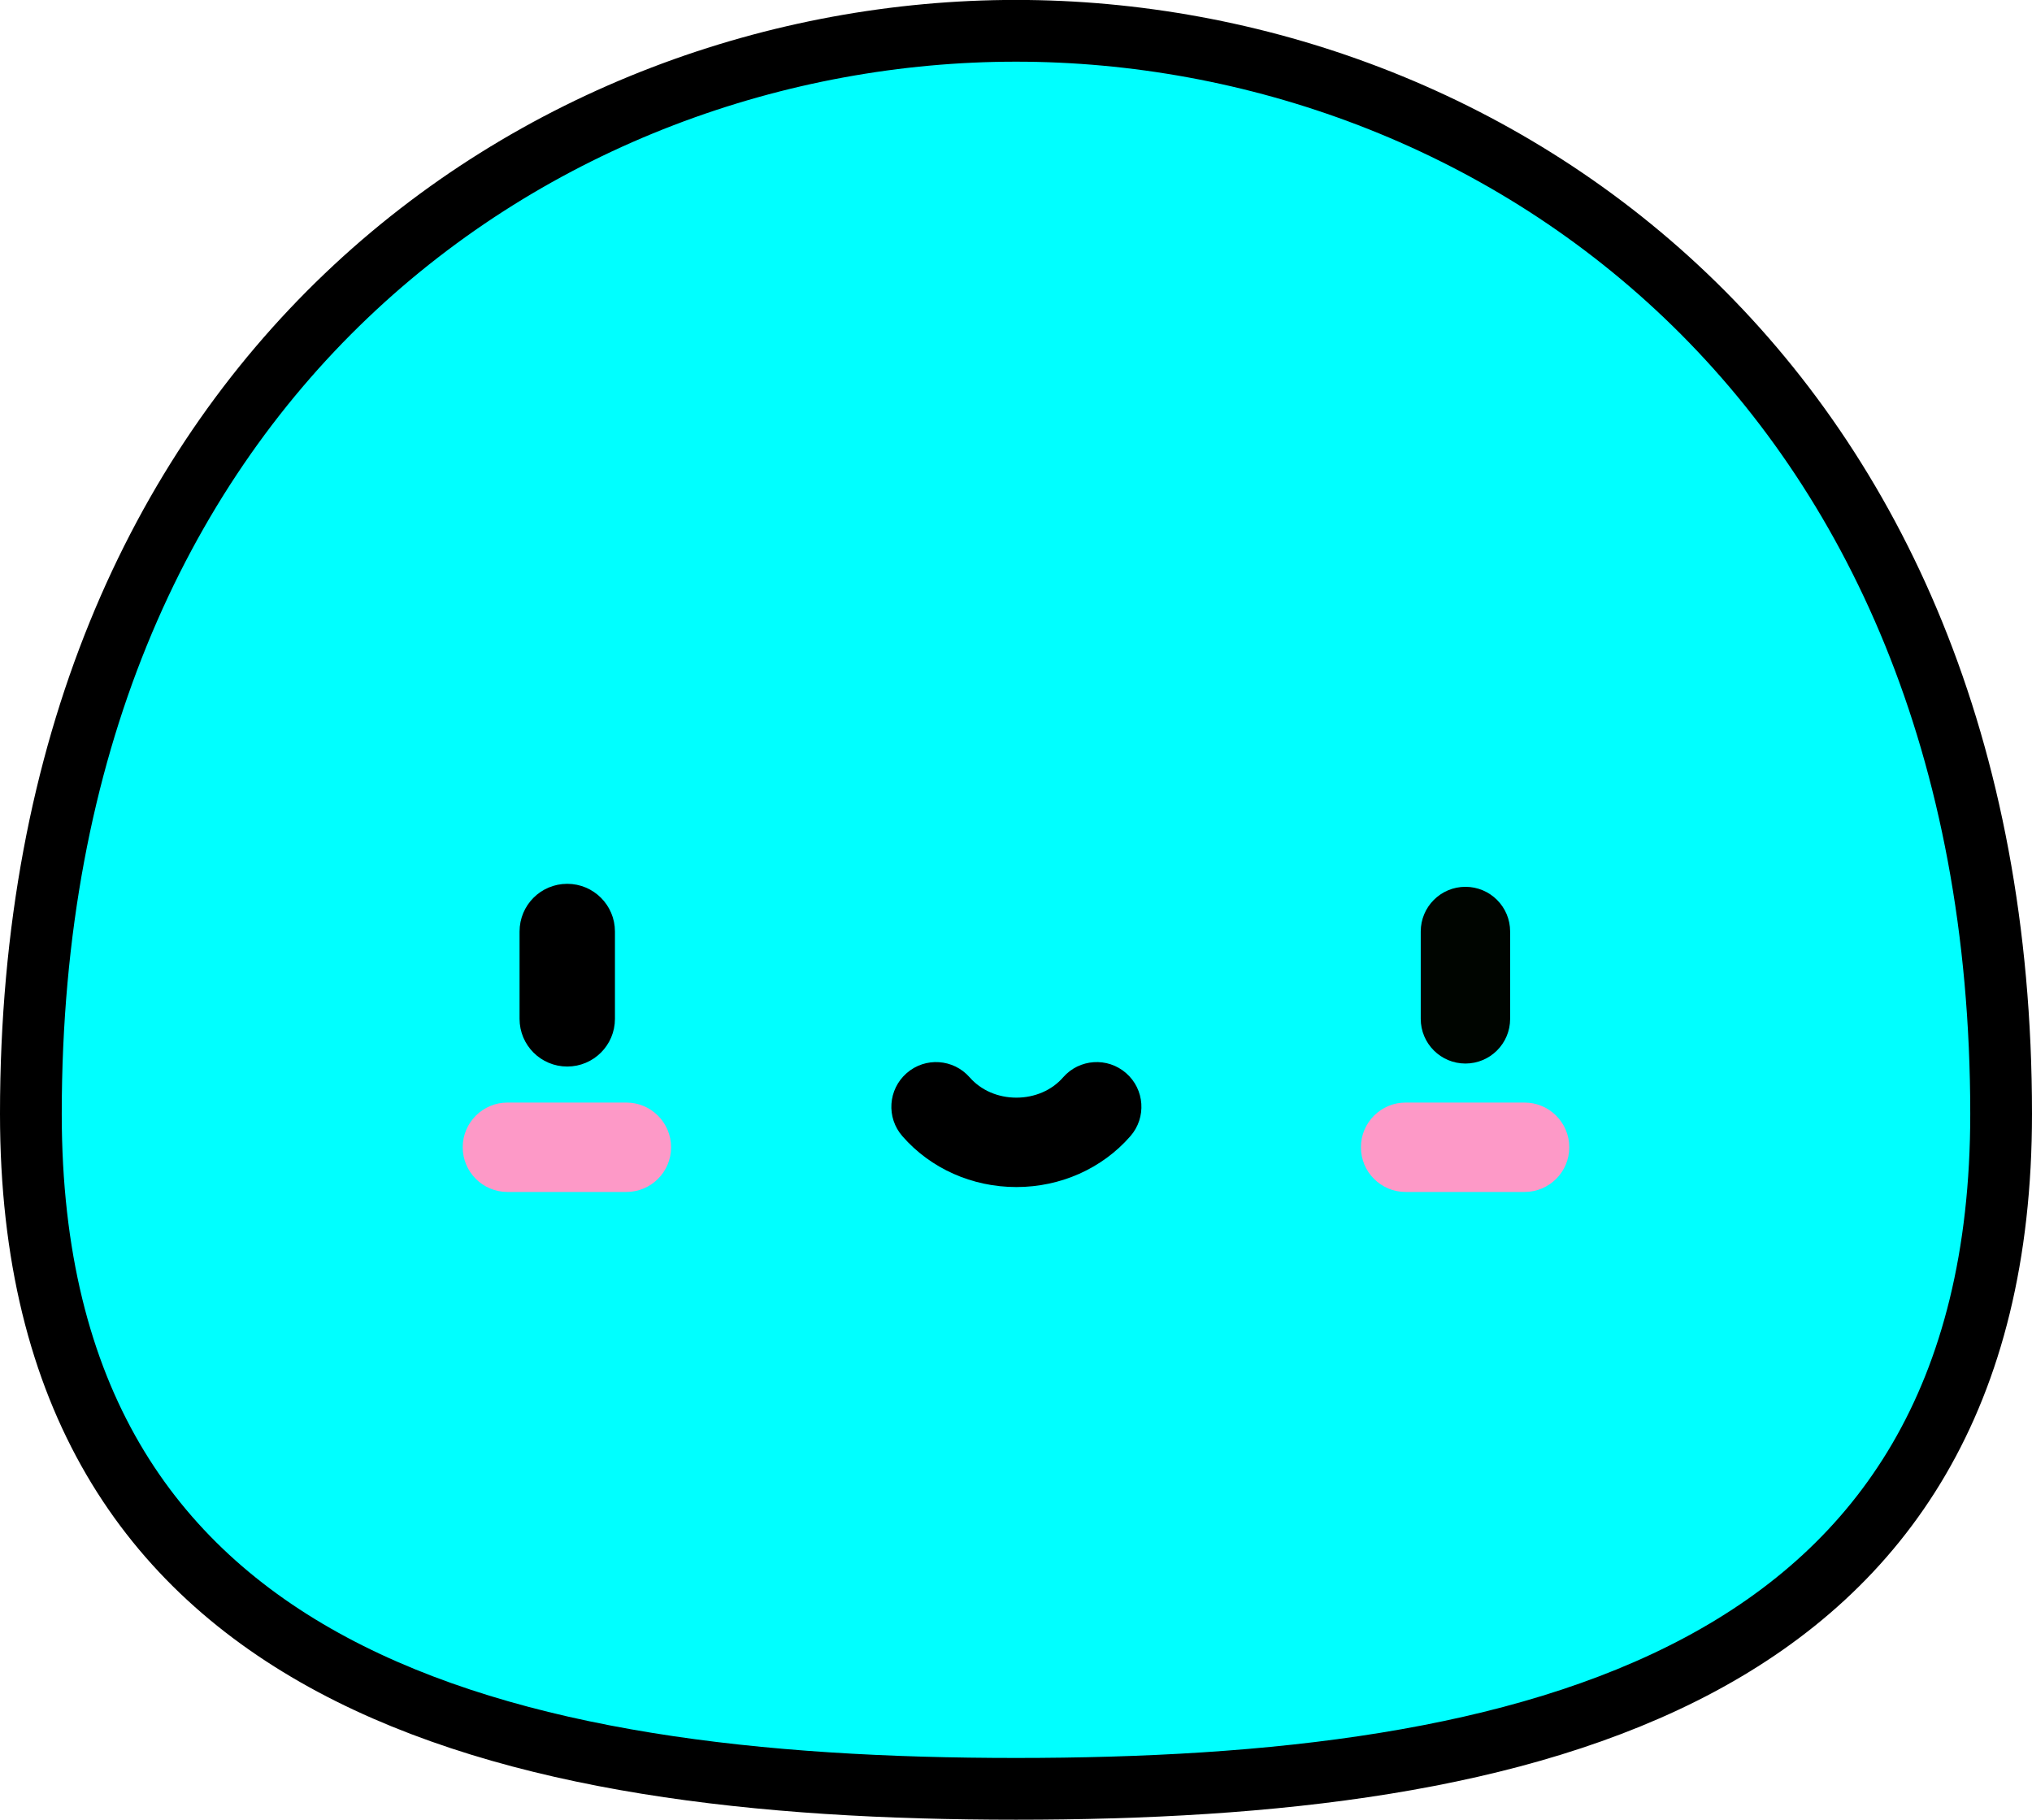 <?xml version="1.0" encoding="UTF-8" standalone="no"?>
<svg
   xmlns:dc="http://purl.org/dc/elements/1.1/"
   xmlns:cc="http://creativecommons.org/ns#"
   xmlns:rdf="http://www.w3.org/1999/02/22-rdf-syntax-ns#"
   xmlns:svg="http://www.w3.org/2000/svg"
   xmlns="http://www.w3.org/2000/svg"
   id="svg3849"
   version="1.1"
   viewBox="0 0 26.458 23.693"
   height="23.693mm"
   width="26.458mm">
  <defs
     id="defs3843" />
  <g
     transform="translate(-92.226,-96.922)"
     id="layer1">
    <path
       id="path3768"
       style="fill:#00ffff;fill-opacity:1;fill-rule:nonzero;stroke:#000000;stroke-width:0.804;stroke-miterlimit:4;stroke-dasharray:none;stroke-opacity:1"
       d="m 105.455,120.212 c 6.644,0 12.827,-1.387 12.827,-8.787 0,-9.6 -6.671,-14.102 -12.827,-14.102 -6.156,0 -12.827,4.502 -12.827,14.102 0,7.399 6.183,8.787 12.827,8.787 z m 0,0" />
    <path
       id="path3770"
       style="fill:#fd99c7;fill-opacity:1;fill-rule:nonzero;stroke:none;stroke-width:0.078"
       d="m 112.077,112.441 h -1.549 c -0.321,0 -0.582,-0.26 -0.582,-0.582 0,-0.321 0.261,-0.582 0.582,-0.582 h 1.549 c 0.321,0 0.582,0.261 0.582,0.582 0,0.322 -0.261,0.582 -0.582,0.582 z m 0,0" />
    <path
       id="path3772"
       style="fill:#fd99c7;fill-opacity:1;fill-rule:nonzero;stroke:none;stroke-width:0.078"
       d="m 100.382,112.441 h -1.549 c -0.321,0 -0.582,-0.26 -0.582,-0.582 0,-0.321 0.261,-0.582 0.582,-0.582 h 1.549 c 0.321,0 0.582,0.261 0.582,0.582 0,0.322 -0.261,0.582 -0.582,0.582 z m 0,0" />
    <path
       id="path3774"
       style="fill:#000500;fill-opacity:1;fill-rule:nonzero;stroke:none;stroke-width:0.078"
       d="m 111.307,110.769 c 0.321,0 0.582,-0.26 0.582,-0.582 v -1.137 c 0,-0.322 -0.261,-0.582 -0.582,-0.582 -0.321,0 -0.582,0.26 -0.582,0.582 v 1.137 c 0,0.322 0.261,0.582 0.582,0.582 z m 0,0" />
    <path
       id="path3776"
       style="fill:#000000;fill-opacity:1;fill-rule:nonzero;stroke:#000000;stroke-width:0.078;stroke-opacity:1"
       d="m 99.612,110.769 c 0.321,0 0.582,-0.26 0.582,-0.582 v -1.137 c 0,-0.322 -0.261,-0.582 -0.582,-0.582 -0.322,0 -0.582,0.26 -0.582,0.582 v 1.137 c 0,0.322 0.26,0.582 0.582,0.582 z m 0,0" />
    <path
       id="path3778"
       style="fill:#000000;fill-opacity:1;fill-rule:nonzero;stroke:none;stroke-width:0.078"
       d="m 105.46,112.377 c 0.575,0 1.117,-0.241 1.484,-0.662 0.212,-0.242 0.187,-0.61 -0.055,-0.821 -0.242,-0.212 -0.61,-0.187 -0.821,0.055 -0.146,0.168 -0.368,0.264 -0.608,0.264 -0.24,0 -0.461,-0.096 -0.608,-0.264 -0.212,-0.242 -0.579,-0.267 -0.821,-0.055 -0.242,0.212 -0.267,0.579 -0.055,0.821 0.367,0.421 0.908,0.662 1.484,0.662 z m 0,0" />
  </g>
</svg>
